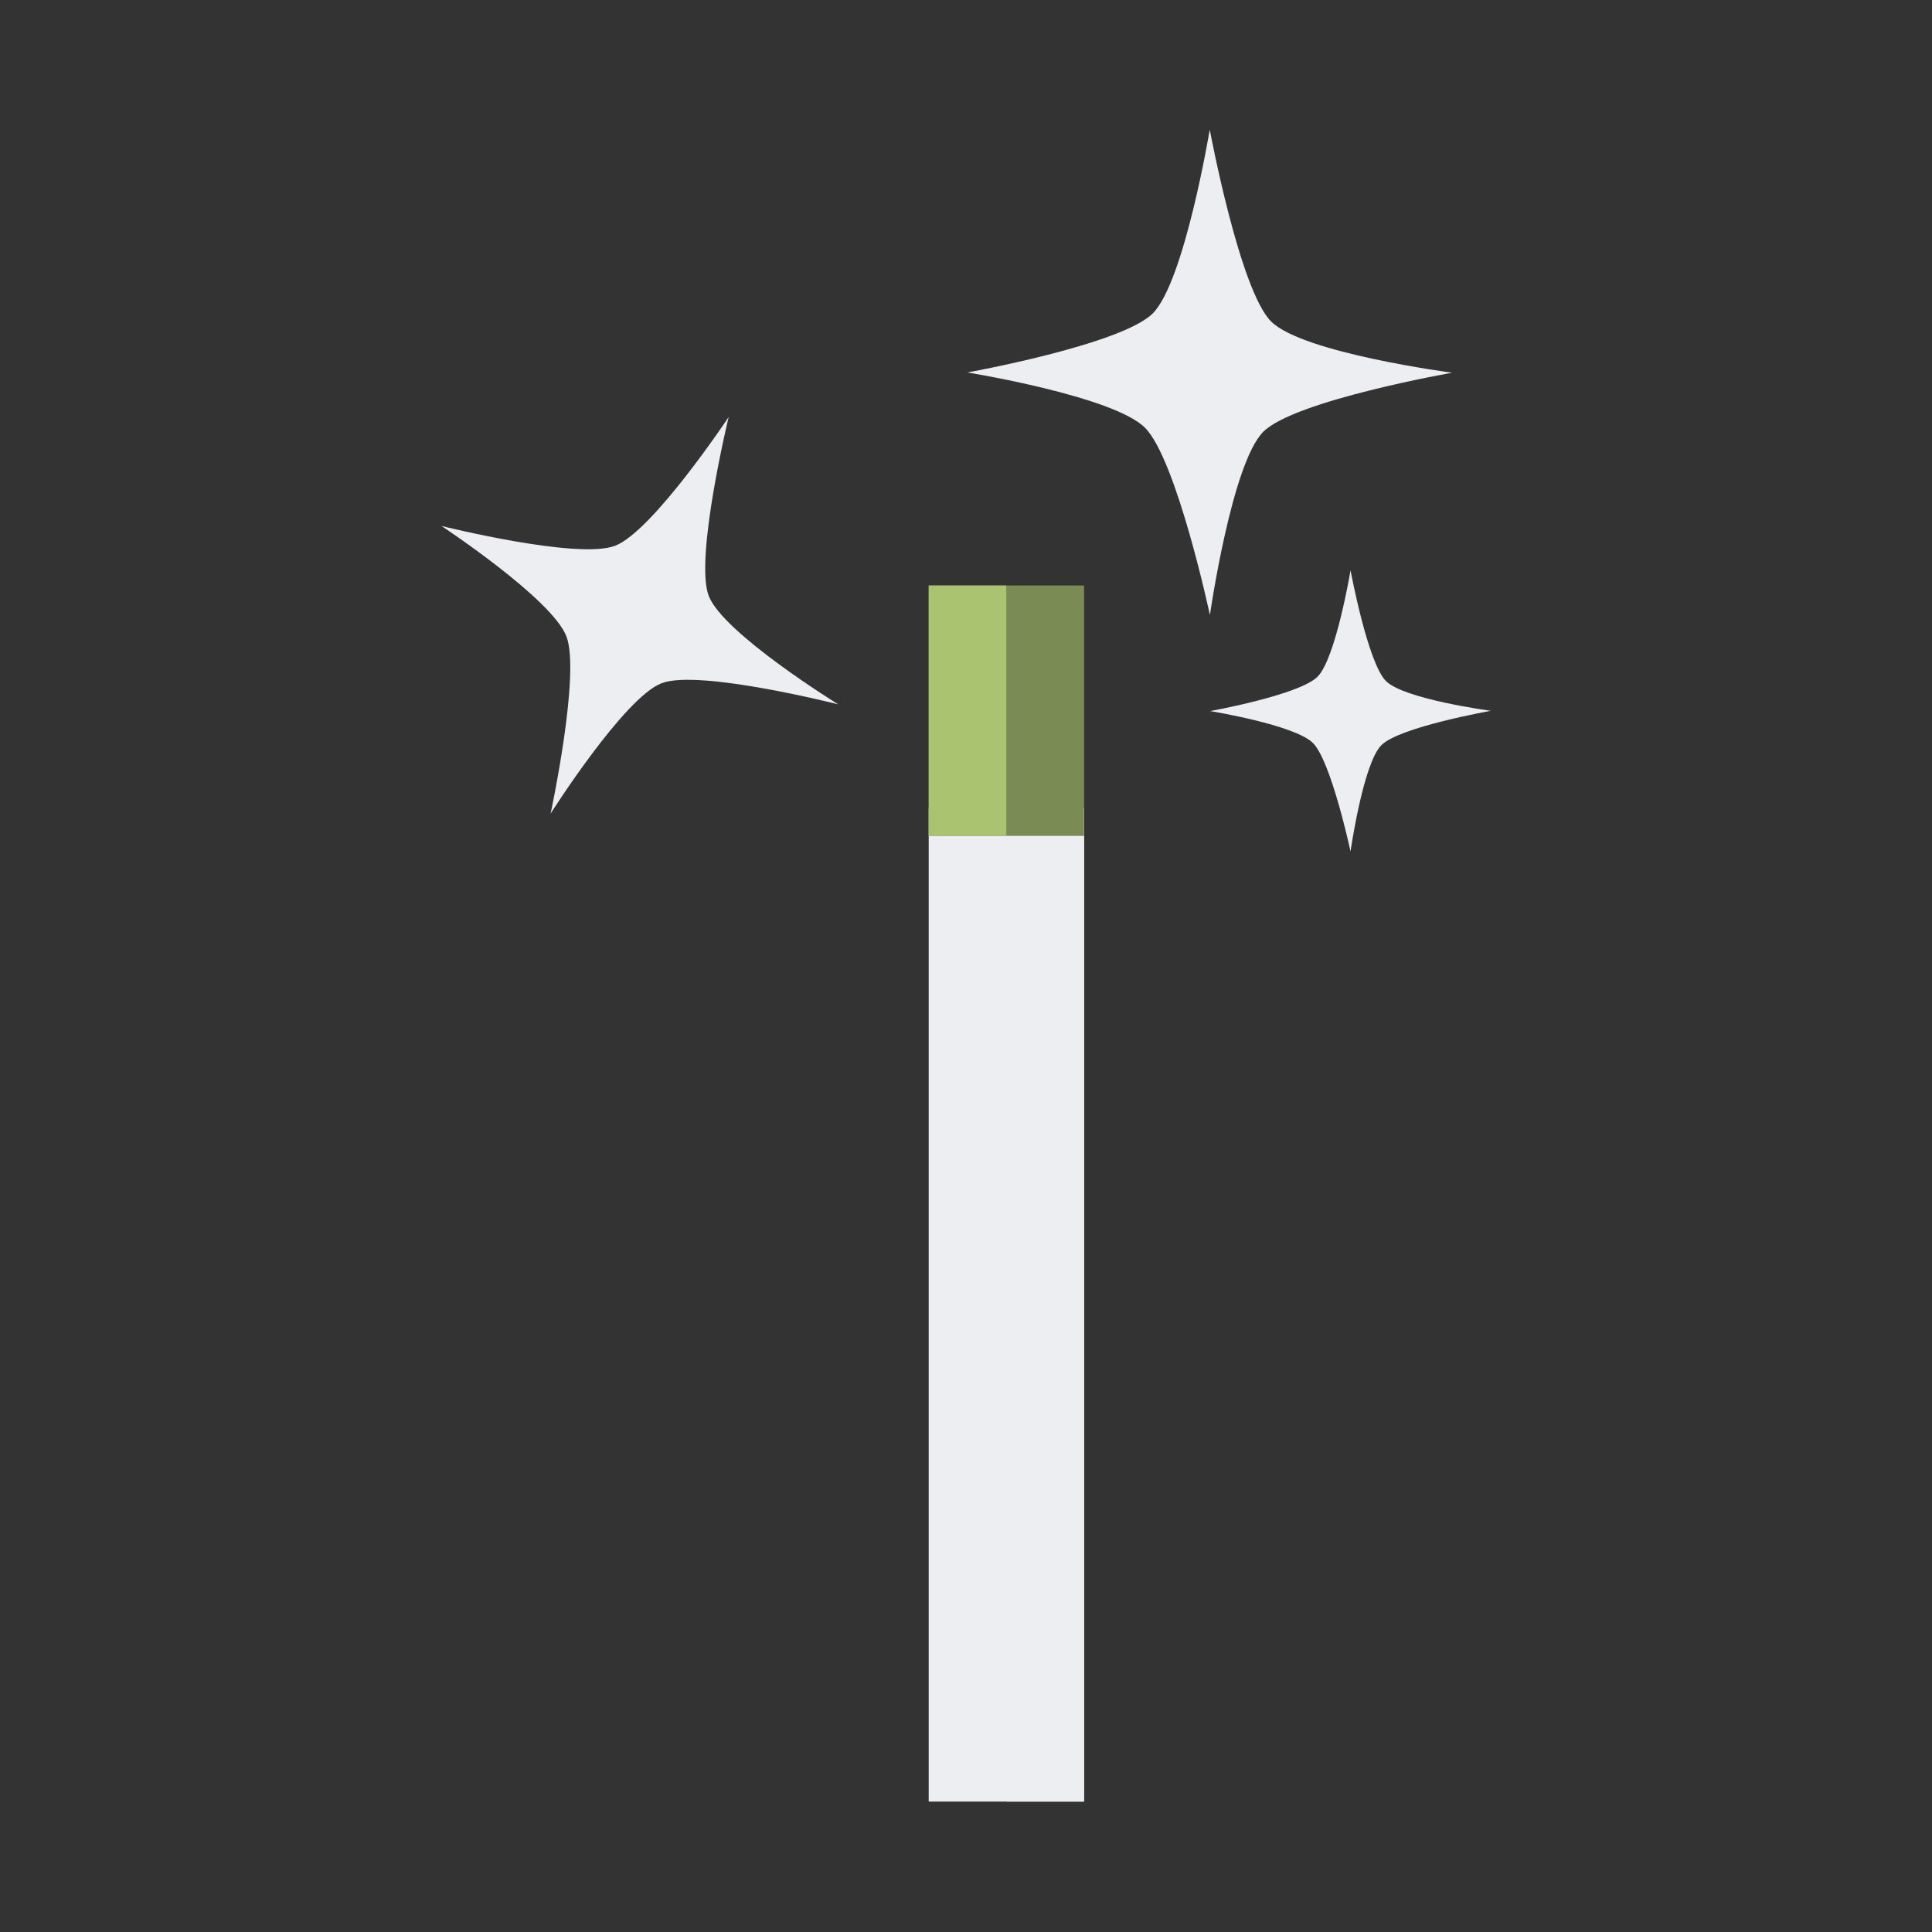 <?xml version="1.0" encoding="UTF-8"?><svg id="Layer_1" xmlns="http://www.w3.org/2000/svg" viewBox="0 0 72 72"><rect x="0" y="0" width="72" height="72" fill="#333333" stroke="none"/><defs><style>.cls-1{fill:#7b8b54;}.cls-1,.cls-2,.cls-3{stroke-width:0px;}.cls-2{fill:#a9c371;}.cls-3{fill:#edeef2;}</style></defs><rect class="cls-3" x="34.61" y="30.12" width="5.79" height="37.02"/><rect class="cls-3" x="37.51" y="30.12" width="2.89" height="37.02"/><rect class="cls-1" x="34.61" y="21.82" width="5.79" height="9.33"/><rect class="cls-2" x="34.61" y="21.82" width="2.89" height="9.33"/><path class="cls-3" d="m27.16,15.52s-1.28,5.28-.75,6.68c.53,1.4,4.83,4.05,4.83,4.05,0,0-5.19-1.32-6.58-.79-1.4.53-4.14,4.86-4.14,4.86,0,0,1.12-5.21.59-6.6-.53-1.4-4.66-4.12-4.66-4.12,0,0,5.08,1.27,6.47.74,1.4-.53,4.25-4.82,4.25-4.82Z"/><path class="cls-3" d="m45.09,4.86s1.11,5.95,2.28,7.12c1.18,1.18,6.75,1.91,6.75,1.91,0,0-5.87,1.03-7.04,2.2-1.18,1.18-1.99,6.83-1.99,6.83,0,0-1.24-5.8-2.42-6.98-1.18-1.18-6.62-2.06-6.62-2.06,0,0,5.73-1.03,6.91-2.2,1.18-1.18,2.12-6.83,2.12-6.83Z"/><path class="cls-3" d="m50.33,21.25s.64,3.45,1.32,4.13c.68.68,3.91,1.11,3.91,1.11,0,0-3.4.6-4.08,1.28-.68.68-1.15,3.96-1.15,3.96,0,0-.72-3.36-1.4-4.04-.68-.68-3.83-1.19-3.83-1.19,0,0,3.32-.6,4-1.28.68-.68,1.23-3.96,1.23-3.96Z"/></svg>